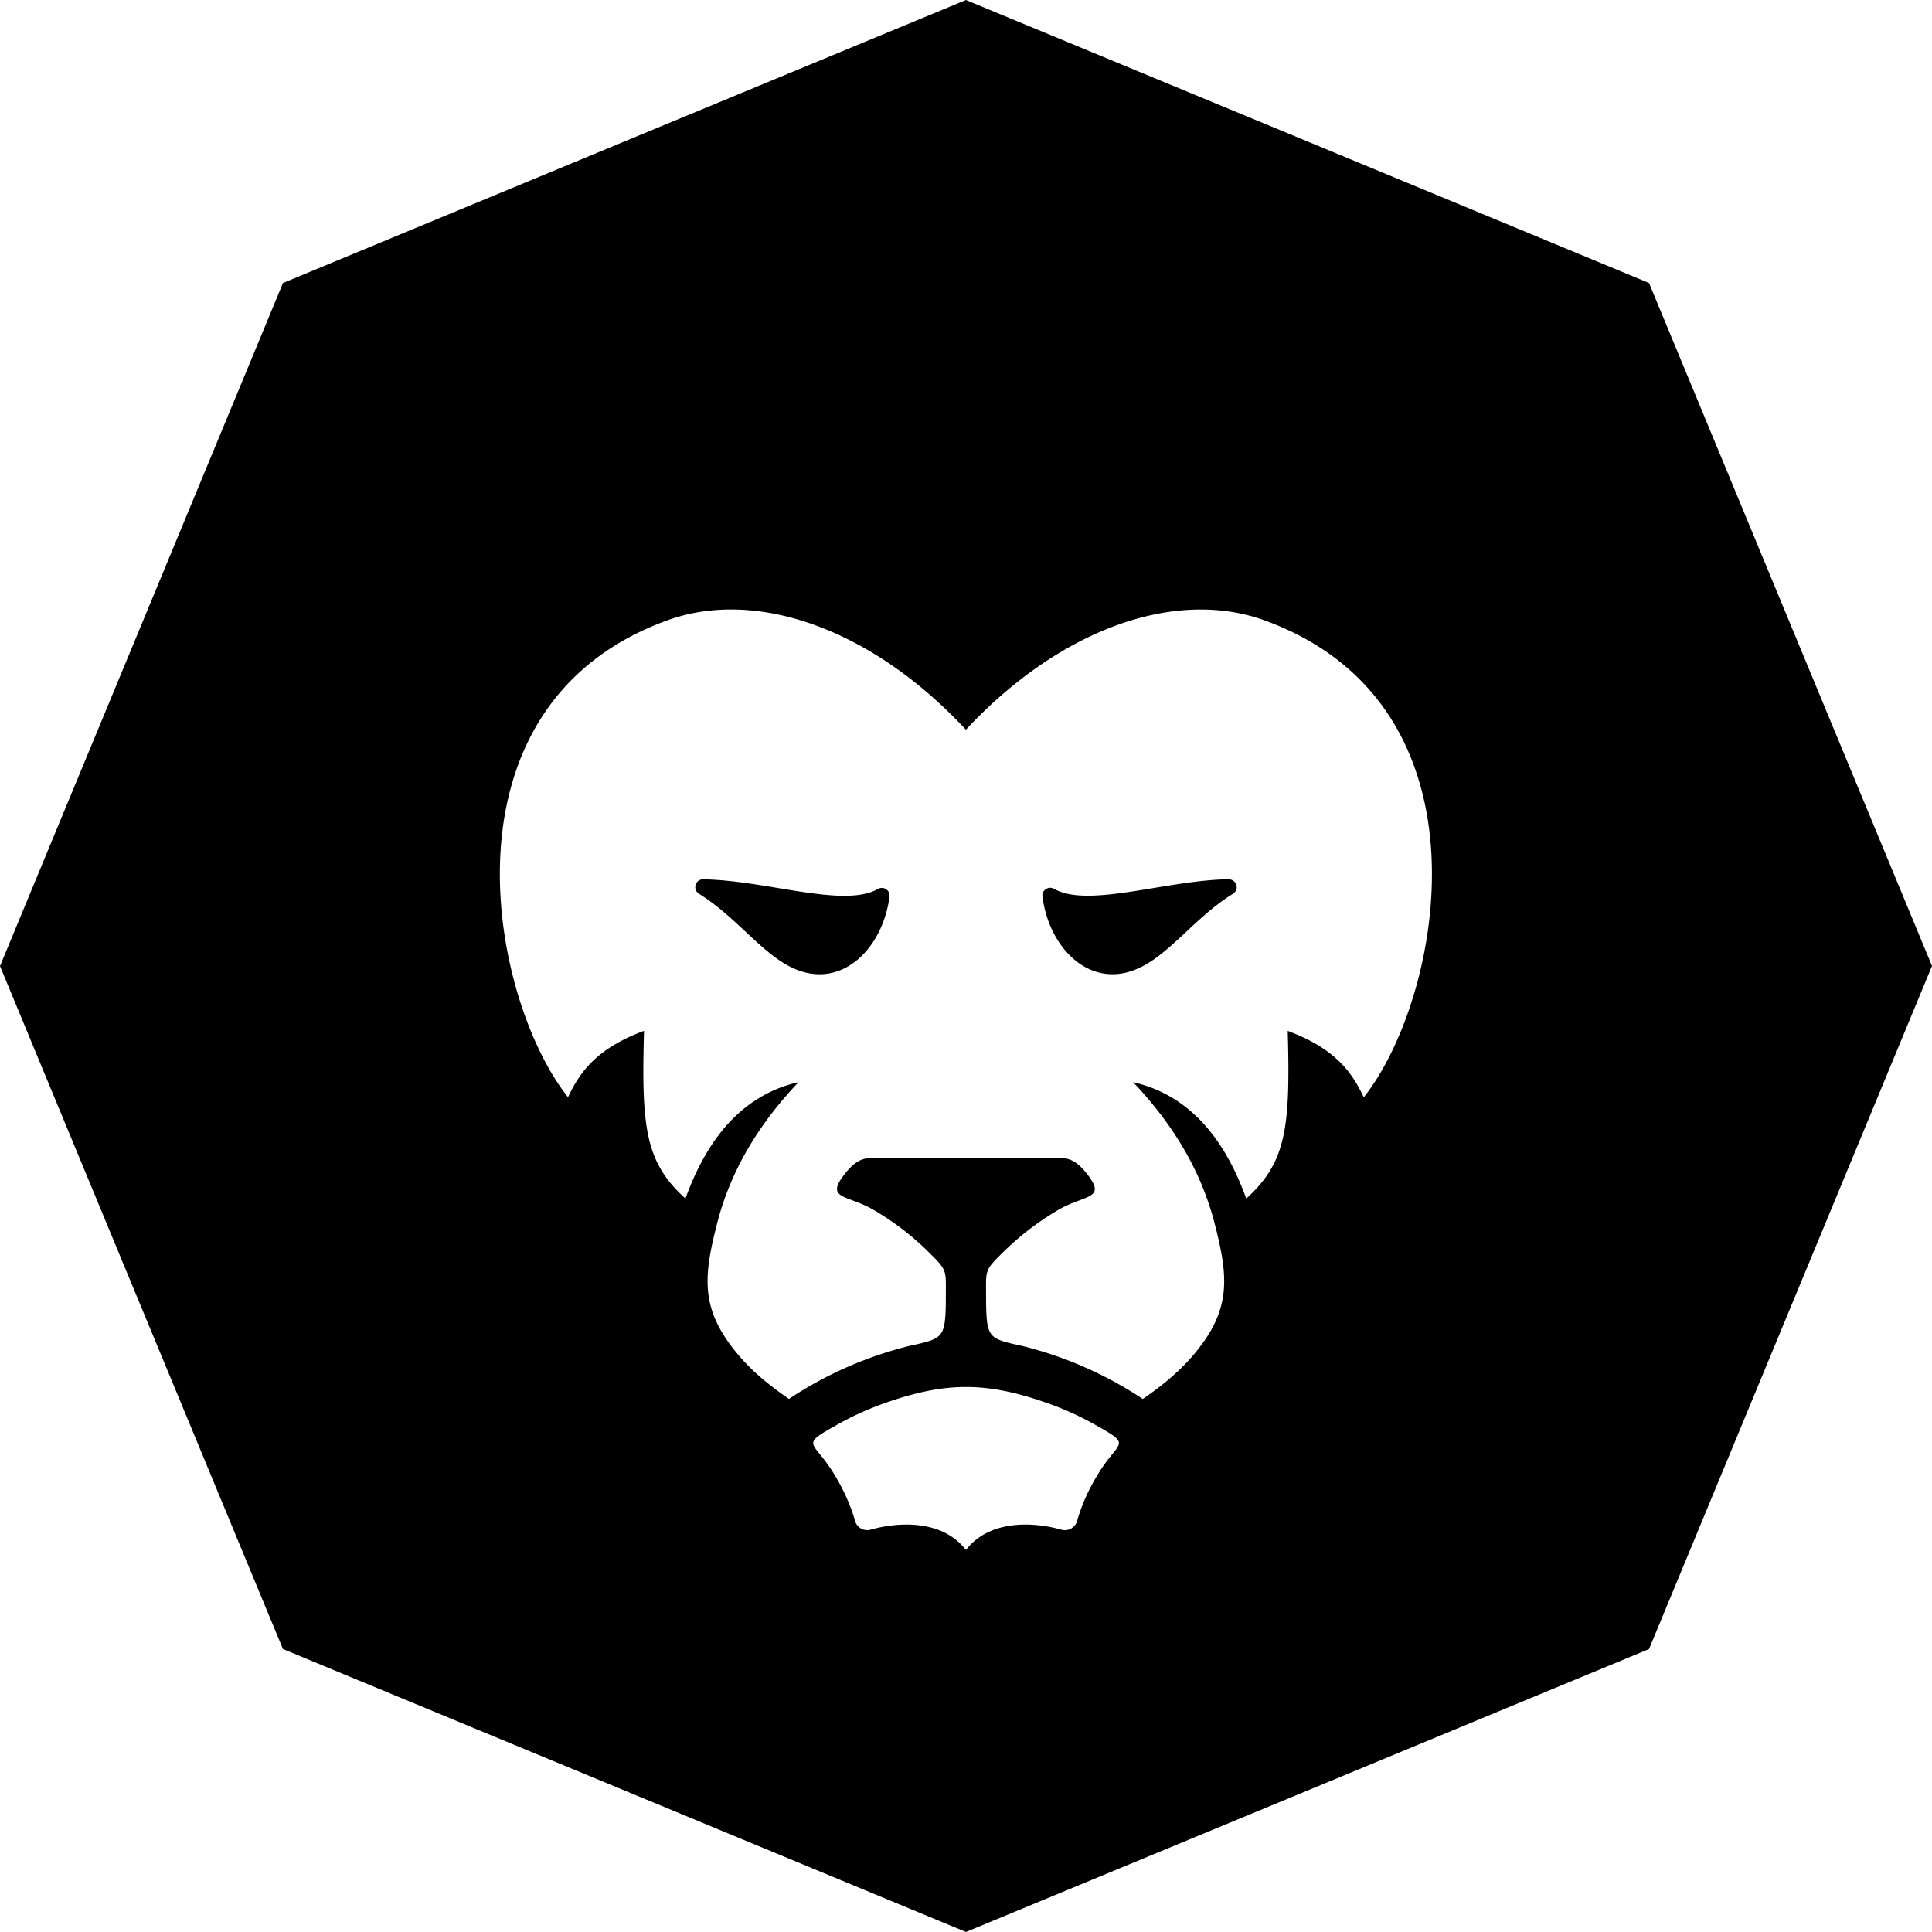 <svg xmlns="http://www.w3.org/2000/svg" width="64" height="64" viewBox="0 0 38.33 38.329"><path fill-rule="evenodd" clip-rule="evenodd" d="M19.164 0l6.776 2.806 6.776 2.808 2.807 6.775 2.807 6.775-2.807 6.776-2.807 6.776-6.776 2.807-6.776 2.806-6.775-2.807-6.776-2.807-2.807-6.775L0 19.166l2.807-6.776 2.807-6.776 6.775-2.808L19.163 0zm0 30.75c.46-.595 1.314-.566 1.896-.402.132.036.27-.04.308-.17.093-.328.237-.647.43-.956.406-.658.68-.534-.078-.96a5.91 5.91 0 0 0-.998-.445c-1.162-.4-1.95-.4-3.112 0-.35.12-.686.27-.998.446-.757.425-.483.3-.077.96.192.31.337.627.43.954.038.13.175.208.307.17.58-.163 1.435-.192 1.892.404zM13.95 17.444a.156.156 0 0 0-.083.288c.86.53 1.397 1.43 2.18 1.576.835.157 1.487-.625 1.6-1.52a.15.15 0 0 0-.066-.146.152.152 0 0 0-.163-.006c-.675.388-2.24-.178-3.466-.19zm5.214-2.966c-1.864-2.005-4.16-2.813-5.928-2.17-4.646 1.688-3.52 7.508-1.967 9.46.243-.52.587-.974 1.508-1.317-.053 1.906.02 2.603.822 3.327.457-1.268 1.188-2.068 2.245-2.31-.777.817-1.34 1.733-1.612 2.785-.278 1.074-.34 1.71.38 2.584.312.38.67.66 1.04.917A7.63 7.63 0 0 1 18.05 26.7c.083-.02.168-.035.255-.058.418-.11.46-.177.46-.95 0-.48.03-.487-.312-.822a5.44 5.44 0 0 0-1.144-.88c-.512-.288-.94-.2-.554-.694.317-.404.484-.32.95-.32h2.914c.468 0 .635-.084.952.32.388.494-.042.407-.554.695a5.58 5.58 0 0 0-1.144.88c-.343.335-.31.342-.31.823 0 .772.04.84.46.95.085.022.17.038.255.058a7.63 7.63 0 0 1 2.395 1.053c.37-.257.728-.537 1.04-.917.72-.873.658-1.51.38-2.584-.274-1.05-.837-1.968-1.613-2.785 1.058.242 1.788 1.042 2.245 2.31.8-.724.876-1.42.823-3.327.92.343 1.265.796 1.508 1.318 1.554-1.953 2.68-7.772-1.966-9.462-1.766-.642-4.062.166-5.928 2.17zm5.214 2.966c-1.224.013-2.79.578-3.465.19a.15.15 0 0 0-.164.007.15.15 0 0 0-.067.147c.112.894.765 1.675 1.6 1.52.783-.147 1.32-1.047 2.18-1.576a.155.155 0 0 0 .068-.174.16.16 0 0 0-.152-.113z"/></svg>